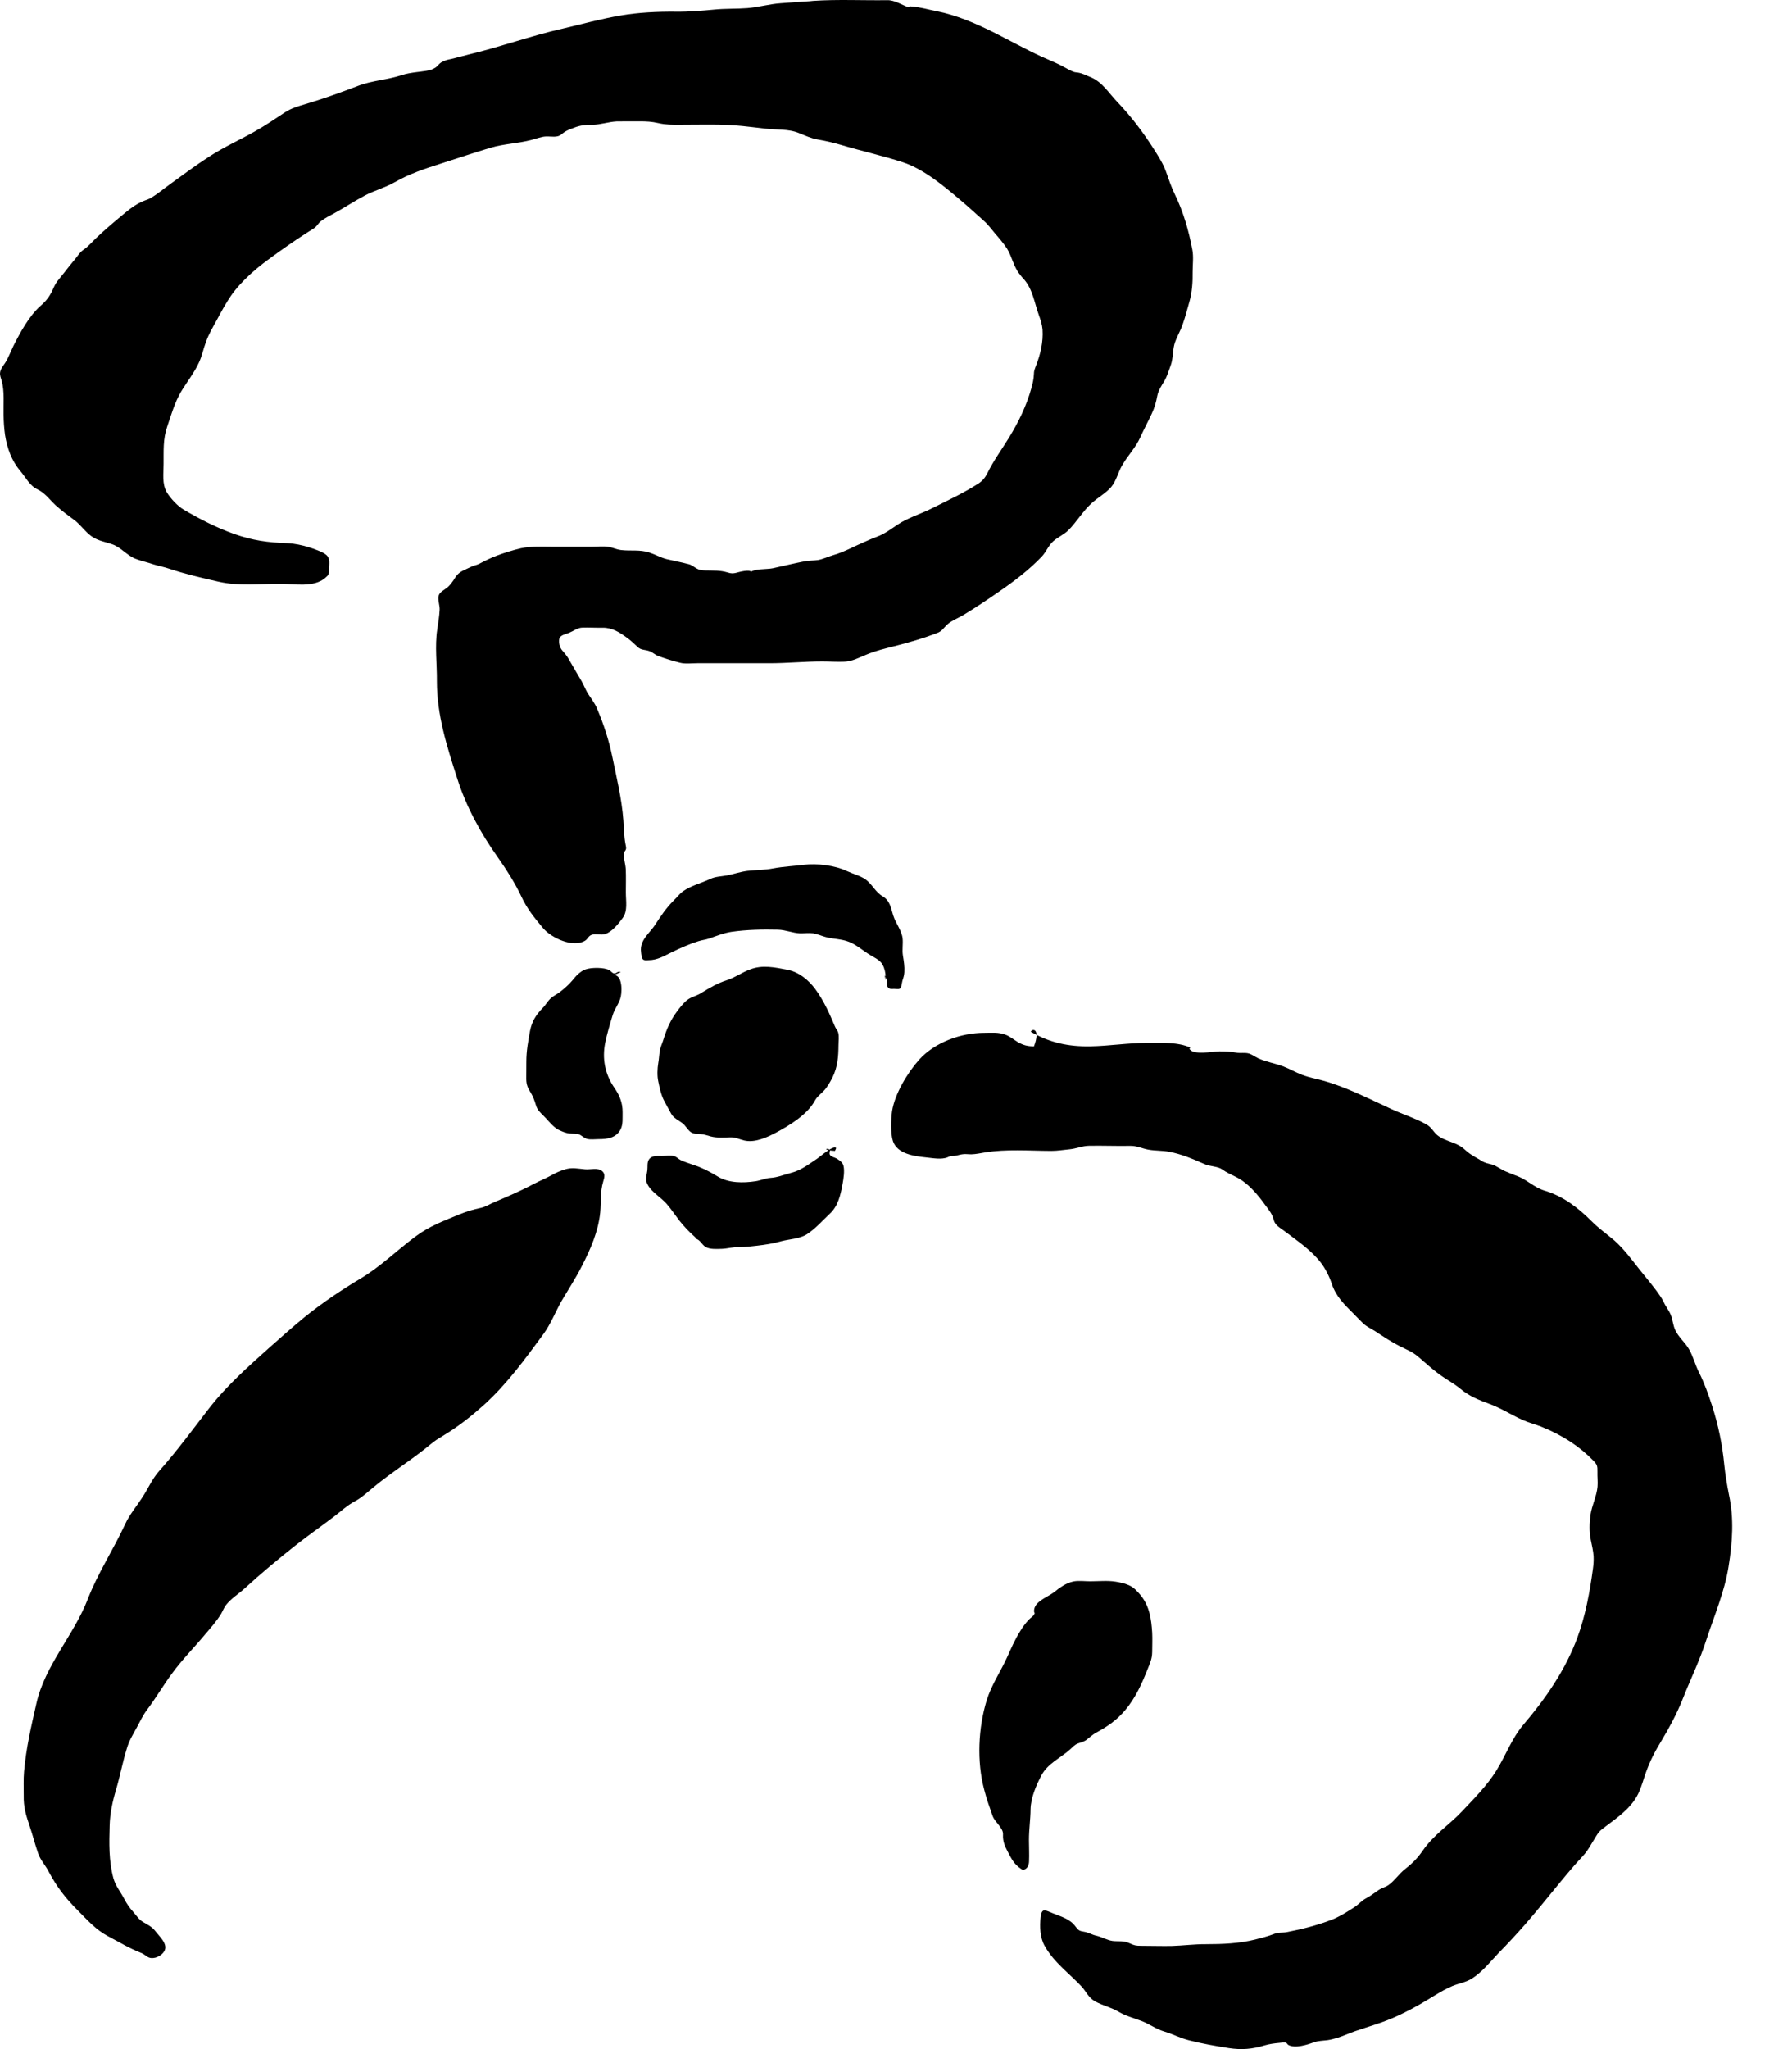 <svg width="21" height="24" viewBox="0 0 21 24" fill="#000000" xmlns="http://www.w3.org/2000/svg">
  <path d="M5.215 16.802C5.377 16.703 5.527 16.584 5.669 16.457C5.942 16.21 6.154 15.917 6.37 15.623C6.457 15.503 6.509 15.363 6.582 15.236C6.66 15.103 6.747 14.971 6.817 14.832C6.919 14.635 7.012 14.422 7.034 14.199C7.045 14.073 7.032 13.96 7.069 13.838C7.081 13.796 7.096 13.752 7.059 13.719C7.007 13.672 6.922 13.701 6.86 13.696C6.779 13.689 6.703 13.671 6.623 13.696C6.571 13.712 6.517 13.734 6.469 13.762C6.4 13.8 6.328 13.829 6.256 13.866C6.108 13.946 5.953 14.012 5.798 14.078C5.742 14.102 5.691 14.135 5.632 14.148C5.546 14.166 5.471 14.188 5.39 14.221C5.205 14.297 5.024 14.364 4.863 14.487C4.647 14.648 4.459 14.836 4.225 14.975C3.998 15.111 3.777 15.259 3.57 15.426C3.434 15.537 3.302 15.656 3.17 15.772C2.914 16.002 2.659 16.225 2.447 16.499C2.258 16.743 2.074 16.995 1.868 17.226C1.78 17.324 1.734 17.441 1.661 17.549C1.594 17.651 1.517 17.742 1.465 17.855C1.327 18.153 1.147 18.424 1.029 18.729C0.865 19.153 0.528 19.503 0.427 19.95C0.366 20.218 0.306 20.474 0.282 20.748C0.274 20.841 0.278 20.935 0.278 21.029C0.275 21.167 0.304 21.259 0.347 21.386C0.383 21.492 0.41 21.601 0.446 21.705C0.473 21.786 0.531 21.844 0.57 21.92C0.666 22.101 0.766 22.23 0.911 22.375C1.025 22.489 1.124 22.603 1.268 22.679C1.396 22.746 1.516 22.82 1.653 22.873C1.699 22.889 1.725 22.933 1.777 22.934C1.833 22.936 1.895 22.903 1.924 22.855C1.975 22.771 1.866 22.679 1.818 22.615C1.778 22.565 1.734 22.545 1.681 22.514C1.624 22.481 1.605 22.442 1.562 22.394C1.516 22.342 1.488 22.302 1.454 22.237C1.411 22.155 1.355 22.091 1.329 21.999C1.274 21.796 1.279 21.59 1.285 21.381C1.289 21.236 1.319 21.099 1.36 20.961C1.407 20.802 1.437 20.637 1.487 20.477C1.514 20.386 1.557 20.317 1.602 20.235C1.642 20.163 1.674 20.089 1.725 20.023C1.831 19.883 1.917 19.732 2.023 19.591C2.14 19.432 2.28 19.292 2.407 19.139C2.47 19.065 2.54 18.986 2.591 18.902C2.612 18.867 2.624 18.829 2.65 18.797C2.709 18.722 2.793 18.671 2.863 18.608C3.059 18.428 3.261 18.26 3.469 18.096C3.613 17.982 3.763 17.878 3.909 17.767C3.997 17.701 4.065 17.633 4.162 17.582C4.239 17.541 4.306 17.478 4.375 17.421C4.592 17.241 4.834 17.093 5.05 16.913C5.093 16.877 5.134 16.851 5.181 16.823C5.193 16.816 5.204 16.809 5.215 16.802Z"/>
  <path d="M16.201 23.683C16.354 23.628 16.5 23.555 16.64 23.475C16.765 23.405 16.886 23.318 17.018 23.262C17.097 23.229 17.182 23.218 17.253 23.171C17.37 23.097 17.467 22.974 17.561 22.875C17.67 22.764 17.776 22.65 17.878 22.533C18.01 22.382 18.135 22.225 18.263 22.07C18.326 21.993 18.389 21.917 18.454 21.843C18.487 21.806 18.52 21.77 18.554 21.733C18.609 21.674 18.644 21.602 18.689 21.532C18.711 21.496 18.73 21.46 18.762 21.434C18.905 21.319 19.054 21.232 19.16 21.075C19.215 20.993 19.242 20.899 19.272 20.806C19.318 20.667 19.374 20.547 19.451 20.421C19.556 20.246 19.652 20.072 19.726 19.882C19.816 19.655 19.919 19.447 19.994 19.213C20.086 18.931 20.21 18.643 20.256 18.351C20.302 18.064 20.322 17.789 20.261 17.507C20.238 17.39 20.218 17.273 20.206 17.155C20.184 16.921 20.136 16.691 20.064 16.467C20.02 16.331 19.974 16.202 19.91 16.074C19.866 15.987 19.843 15.892 19.796 15.808C19.75 15.724 19.671 15.665 19.631 15.577C19.605 15.52 19.602 15.456 19.578 15.397C19.556 15.346 19.518 15.3 19.495 15.247C19.473 15.203 19.444 15.163 19.415 15.123C19.349 15.034 19.278 14.95 19.209 14.864C19.12 14.751 19.026 14.624 18.918 14.529C18.831 14.455 18.737 14.389 18.656 14.308C18.495 14.146 18.315 14.008 18.096 13.944C17.98 13.908 17.894 13.818 17.779 13.774C17.732 13.758 17.685 13.737 17.639 13.718C17.589 13.697 17.537 13.655 17.486 13.64C17.438 13.627 17.402 13.623 17.358 13.594C17.311 13.564 17.262 13.541 17.218 13.508C17.188 13.487 17.163 13.46 17.134 13.439C17.036 13.366 16.89 13.361 16.812 13.264C16.779 13.224 16.757 13.191 16.707 13.165C16.581 13.096 16.441 13.052 16.31 12.992C16.046 12.872 15.787 12.736 15.508 12.658C15.426 12.634 15.339 12.621 15.259 12.589C15.182 12.56 15.112 12.518 15.035 12.489C14.938 12.453 14.837 12.438 14.742 12.394C14.708 12.377 14.674 12.352 14.638 12.34C14.587 12.325 14.539 12.339 14.488 12.329C14.422 12.317 14.36 12.314 14.291 12.314C14.221 12.314 13.971 12.365 13.938 12.281C13.942 12.278 13.947 12.274 13.952 12.271C13.807 12.203 13.598 12.214 13.441 12.215C13.217 12.215 13 12.251 12.779 12.255C12.519 12.26 12.3 12.212 12.079 12.084C12.103 12.04 12.193 12.055 12.117 12.255C12.044 12.256 11.992 12.242 11.93 12.207C11.882 12.178 11.837 12.139 11.783 12.119C11.7 12.087 11.621 12.097 11.531 12.097C11.263 12.097 10.954 12.208 10.771 12.412C10.636 12.563 10.486 12.81 10.454 13.014C10.441 13.106 10.435 13.279 10.464 13.365C10.515 13.517 10.716 13.542 10.851 13.556C10.932 13.564 11.034 13.585 11.106 13.554C11.13 13.543 11.139 13.539 11.168 13.539C11.211 13.539 11.241 13.523 11.282 13.519C11.315 13.514 11.351 13.521 11.384 13.52C11.435 13.519 11.494 13.506 11.544 13.498C11.794 13.457 12.063 13.479 12.319 13.48C12.395 13.48 12.461 13.468 12.535 13.461C12.612 13.454 12.684 13.421 12.761 13.42C12.92 13.417 13.081 13.424 13.241 13.421C13.32 13.418 13.384 13.453 13.461 13.466C13.54 13.48 13.62 13.475 13.699 13.49C13.847 13.517 13.982 13.576 14.119 13.636C14.181 13.663 14.272 13.66 14.323 13.697C14.371 13.732 14.421 13.754 14.474 13.78C14.623 13.851 14.734 13.985 14.829 14.117C14.873 14.177 14.909 14.217 14.927 14.29C14.943 14.353 15.001 14.38 15.052 14.419C15.203 14.534 15.365 14.641 15.481 14.792C15.533 14.861 15.581 14.956 15.607 15.038C15.658 15.187 15.749 15.273 15.864 15.389C15.9 15.425 15.935 15.463 15.972 15.498C16.017 15.541 16.068 15.561 16.12 15.595C16.212 15.656 16.306 15.718 16.405 15.768C16.485 15.808 16.551 15.832 16.621 15.892C16.703 15.962 16.783 16.035 16.871 16.1C16.95 16.158 17.04 16.204 17.116 16.268C17.221 16.354 17.322 16.394 17.458 16.445C17.614 16.501 17.751 16.6 17.907 16.657C17.956 16.675 18.007 16.689 18.057 16.708C18.18 16.757 18.303 16.82 18.416 16.895C18.505 16.954 18.596 17.029 18.671 17.107C18.718 17.155 18.721 17.172 18.72 17.238C18.718 17.296 18.726 17.357 18.721 17.413C18.711 17.526 18.654 17.632 18.638 17.746C18.626 17.841 18.622 17.936 18.641 18.031C18.654 18.098 18.671 18.163 18.675 18.23C18.677 18.278 18.674 18.326 18.667 18.375C18.631 18.644 18.579 18.926 18.484 19.183C18.345 19.558 18.114 19.893 17.857 20.194C17.713 20.364 17.65 20.553 17.534 20.74C17.427 20.912 17.277 21.063 17.138 21.21C16.984 21.375 16.805 21.484 16.673 21.675C16.61 21.766 16.553 21.823 16.465 21.892C16.395 21.946 16.343 22.028 16.272 22.078C16.235 22.104 16.191 22.112 16.151 22.14C16.097 22.178 16.06 22.206 16.005 22.236C15.957 22.261 15.921 22.305 15.877 22.334C15.792 22.39 15.7 22.448 15.605 22.485C15.437 22.55 15.259 22.595 15.083 22.629C15.028 22.64 14.986 22.629 14.931 22.651C14.858 22.679 14.784 22.698 14.708 22.717C14.521 22.763 14.326 22.771 14.133 22.771C13.997 22.77 13.865 22.788 13.73 22.792C13.611 22.794 13.491 22.79 13.373 22.79C13.312 22.79 13.293 22.786 13.239 22.761C13.166 22.726 13.109 22.742 13.036 22.733C12.971 22.723 12.911 22.686 12.849 22.672C12.796 22.661 12.757 22.633 12.703 22.625C12.648 22.617 12.636 22.607 12.605 22.566C12.543 22.477 12.435 22.448 12.338 22.409C12.255 22.378 12.209 22.336 12.195 22.453C12.183 22.565 12.187 22.693 12.241 22.789C12.35 22.985 12.524 23.107 12.674 23.266C12.733 23.331 12.754 23.397 12.835 23.442C12.922 23.49 13.022 23.511 13.107 23.562C13.197 23.614 13.278 23.633 13.375 23.67C13.468 23.705 13.553 23.768 13.644 23.794C13.744 23.824 13.831 23.871 13.934 23.897C14.089 23.937 14.243 23.963 14.4 23.988C14.551 24.011 14.678 24 14.821 23.956C14.877 23.94 14.935 23.932 14.993 23.927C15.015 23.926 15.049 23.918 15.07 23.925C15.083 23.93 15.086 23.945 15.099 23.952C15.178 23.994 15.316 23.95 15.393 23.922C15.449 23.901 15.5 23.903 15.559 23.895C15.633 23.884 15.712 23.856 15.781 23.828C15.918 23.771 16.061 23.734 16.201 23.683Z"/>
  <path d="M12.055 21.834C12.058 21.824 12.058 21.813 12.059 21.802C12.063 21.718 12.058 21.633 12.058 21.549C12.058 21.428 12.076 21.311 12.077 21.19C12.08 21.057 12.142 20.911 12.204 20.794C12.279 20.654 12.424 20.593 12.538 20.492C12.568 20.465 12.594 20.434 12.633 20.42C12.678 20.405 12.71 20.398 12.747 20.366C12.779 20.342 12.807 20.314 12.843 20.295C12.977 20.222 13.087 20.149 13.19 20.025C13.309 19.881 13.378 19.726 13.447 19.554C13.476 19.478 13.501 19.433 13.502 19.349C13.502 19.275 13.506 19.198 13.502 19.122C13.492 18.961 13.47 18.808 13.363 18.68C13.325 18.634 13.28 18.587 13.224 18.565C13.177 18.544 13.121 18.533 13.072 18.525C12.977 18.51 12.872 18.521 12.776 18.521C12.711 18.521 12.637 18.51 12.574 18.524C12.491 18.542 12.415 18.598 12.352 18.649C12.275 18.708 12.113 18.759 12.118 18.873C12.12 18.899 12.134 18.883 12.117 18.912C12.105 18.933 12.072 18.953 12.055 18.972C12.017 19.012 11.985 19.057 11.956 19.104C11.894 19.202 11.848 19.309 11.801 19.413C11.722 19.585 11.619 19.734 11.563 19.914C11.464 20.237 11.445 20.631 11.534 20.963C11.56 21.065 11.597 21.17 11.632 21.269C11.659 21.344 11.76 21.41 11.754 21.487C11.75 21.57 11.775 21.621 11.813 21.695C11.854 21.773 11.883 21.831 11.955 21.882C11.98 21.9 11.993 21.911 12.028 21.882C12.043 21.868 12.051 21.852 12.055 21.834Z"/>
  <path d="M5.153 6.952C5.144 6.964 5.138 6.98 5.137 6.999C5.135 7.047 5.154 7.094 5.152 7.142C5.148 7.22 5.135 7.297 5.124 7.373C5.094 7.565 5.122 7.784 5.12 7.978C5.119 8.373 5.237 8.741 5.357 9.114C5.461 9.445 5.632 9.757 5.832 10.039C5.93 10.178 6.036 10.343 6.109 10.499C6.178 10.647 6.262 10.749 6.366 10.873C6.46 10.983 6.706 11.102 6.851 11.021C6.889 11.001 6.893 10.961 6.937 10.948C6.984 10.933 7.039 10.955 7.088 10.941C7.169 10.918 7.248 10.82 7.297 10.752C7.358 10.669 7.334 10.555 7.334 10.453C7.334 10.363 7.337 10.27 7.333 10.178C7.33 10.12 7.301 10.037 7.315 9.983C7.318 9.971 7.333 9.96 7.336 9.944C7.34 9.927 7.333 9.905 7.33 9.887C7.312 9.795 7.312 9.701 7.305 9.608C7.286 9.355 7.227 9.114 7.176 8.866C7.136 8.67 7.074 8.48 6.995 8.296C6.97 8.236 6.933 8.19 6.898 8.136C6.865 8.088 6.845 8.03 6.816 7.979C6.763 7.89 6.714 7.805 6.662 7.715C6.642 7.681 6.616 7.648 6.589 7.619C6.56 7.586 6.542 7.521 6.556 7.477C6.571 7.435 6.633 7.428 6.671 7.411C6.721 7.391 6.766 7.354 6.82 7.351C6.901 7.348 6.982 7.354 7.063 7.352C7.175 7.351 7.261 7.406 7.349 7.471C7.392 7.502 7.43 7.538 7.469 7.575C7.518 7.623 7.562 7.603 7.626 7.633C7.655 7.648 7.685 7.673 7.714 7.684C7.798 7.714 7.882 7.741 7.967 7.762C8.029 7.779 8.107 7.768 8.172 7.768H9.017C9.226 7.768 9.429 7.747 9.639 7.747C9.724 7.747 9.81 7.754 9.895 7.75C9.984 7.747 10.067 7.703 10.149 7.669C10.269 7.619 10.389 7.592 10.514 7.56C10.664 7.521 10.818 7.477 10.962 7.422C11.013 7.405 11.038 7.385 11.071 7.345C11.127 7.275 11.223 7.244 11.3 7.197C11.443 7.11 11.582 7.017 11.721 6.92C11.893 6.801 12.061 6.673 12.207 6.52C12.261 6.463 12.284 6.392 12.343 6.339C12.396 6.292 12.465 6.263 12.516 6.214C12.616 6.116 12.691 5.983 12.799 5.888C12.871 5.824 12.957 5.778 13.021 5.705C13.085 5.628 13.102 5.529 13.153 5.445C13.221 5.328 13.309 5.243 13.364 5.119C13.407 5.024 13.455 4.936 13.498 4.843C13.53 4.775 13.549 4.708 13.562 4.635C13.575 4.57 13.615 4.512 13.648 4.457C13.679 4.402 13.697 4.339 13.719 4.28C13.748 4.202 13.741 4.115 13.762 4.034C13.784 3.956 13.831 3.881 13.858 3.804C13.888 3.718 13.912 3.628 13.937 3.539C13.97 3.427 13.978 3.301 13.976 3.185C13.976 3.102 13.989 3.004 13.972 2.921C13.93 2.7 13.868 2.483 13.769 2.279C13.726 2.192 13.696 2.098 13.662 2.005C13.63 1.916 13.575 1.831 13.524 1.75C13.396 1.548 13.253 1.361 13.089 1.189C12.993 1.088 12.916 0.96 12.784 0.905C12.732 0.885 12.689 0.859 12.633 0.85C12.611 0.848 12.593 0.846 12.572 0.838C12.513 0.813 12.458 0.775 12.399 0.749C12.333 0.718 12.267 0.691 12.201 0.661C12.011 0.573 11.828 0.471 11.641 0.377C11.434 0.274 11.203 0.175 10.976 0.131C10.877 0.112 10.785 0.083 10.683 0.076C10.668 0.072 10.657 0.075 10.648 0.086C10.569 0.058 10.483 0 10.398 0.002C10.109 0.006 9.819 -0.009 9.53 0.01C9.518 0.011 9.504 0.013 9.492 0.014C9.378 0.022 9.262 0.029 9.149 0.038C9.017 0.047 8.891 0.084 8.759 0.095C8.63 0.105 8.5 0.099 8.37 0.112C8.221 0.126 8.073 0.139 7.921 0.137C7.71 0.135 7.485 0.145 7.275 0.181C7.045 0.22 6.821 0.282 6.594 0.335C6.224 0.418 5.867 0.549 5.497 0.637C5.427 0.655 5.357 0.673 5.287 0.691C5.245 0.698 5.205 0.71 5.17 0.731C5.145 0.747 5.127 0.775 5.104 0.791C5.044 0.832 4.948 0.835 4.879 0.845C4.822 0.853 4.767 0.86 4.71 0.879C4.54 0.936 4.358 0.942 4.192 1.007C3.991 1.084 3.785 1.158 3.579 1.219C3.492 1.245 3.413 1.267 3.336 1.318C3.22 1.395 3.105 1.473 2.983 1.541C2.806 1.641 2.623 1.722 2.452 1.834C2.295 1.935 2.144 2.047 1.993 2.157C1.92 2.209 1.844 2.274 1.766 2.319C1.743 2.333 1.716 2.341 1.69 2.351C1.611 2.382 1.539 2.432 1.473 2.487C1.358 2.582 1.242 2.679 1.133 2.782C1.083 2.829 1.034 2.888 0.979 2.925C0.935 2.954 0.919 2.987 0.886 3.027C0.839 3.084 0.792 3.141 0.748 3.199C0.717 3.24 0.681 3.278 0.653 3.322C0.629 3.363 0.614 3.408 0.589 3.449C0.559 3.502 0.519 3.544 0.473 3.584C0.339 3.704 0.237 3.894 0.157 4.052C0.13 4.108 0.106 4.169 0.076 4.225C0.053 4.268 0.01 4.309 0.002 4.358C-0.005 4.396 0.011 4.429 0.021 4.463C0.054 4.588 0.039 4.731 0.042 4.859C0.043 4.937 0.048 5.016 0.059 5.094C0.083 5.247 0.135 5.395 0.237 5.515C0.303 5.592 0.345 5.687 0.44 5.732C0.532 5.778 0.578 5.849 0.652 5.918C0.724 5.983 0.795 6.035 0.871 6.091C0.945 6.146 0.996 6.227 1.072 6.281C1.153 6.337 1.228 6.344 1.318 6.376C1.419 6.412 1.488 6.506 1.589 6.545C1.655 6.571 1.729 6.586 1.798 6.61C1.858 6.629 1.923 6.64 1.983 6.661C2.173 6.724 2.366 6.769 2.561 6.813C2.804 6.868 3.038 6.838 3.284 6.838C3.447 6.838 3.676 6.885 3.811 6.769C3.859 6.727 3.854 6.728 3.855 6.661C3.858 6.606 3.87 6.545 3.83 6.505C3.793 6.467 3.679 6.428 3.627 6.412C3.547 6.385 3.444 6.365 3.361 6.362C3.138 6.354 2.96 6.33 2.747 6.255C2.538 6.181 2.345 6.082 2.154 5.97C2.084 5.93 1.997 5.837 1.954 5.765C1.897 5.666 1.917 5.544 1.917 5.435C1.919 5.276 1.908 5.148 1.96 4.995C2.005 4.862 2.049 4.71 2.121 4.589C2.19 4.474 2.275 4.369 2.331 4.247C2.368 4.169 2.383 4.085 2.414 4.004C2.445 3.917 2.493 3.834 2.538 3.753C2.597 3.643 2.657 3.531 2.731 3.43C2.84 3.286 2.993 3.151 3.137 3.045C3.29 2.932 3.444 2.824 3.603 2.722C3.635 2.7 3.675 2.682 3.702 2.655C3.723 2.633 3.737 2.609 3.761 2.59C3.81 2.553 3.866 2.525 3.92 2.496C4.038 2.432 4.152 2.355 4.272 2.292C4.386 2.231 4.512 2.199 4.624 2.135C4.794 2.037 4.98 1.975 5.167 1.916C5.362 1.854 5.557 1.787 5.754 1.729C5.907 1.684 6.069 1.68 6.223 1.64C6.284 1.625 6.337 1.601 6.399 1.598C6.461 1.596 6.531 1.615 6.579 1.574C6.627 1.532 6.67 1.517 6.729 1.495C6.807 1.466 6.858 1.462 6.938 1.462C7.036 1.461 7.129 1.427 7.226 1.422C7.316 1.42 7.406 1.422 7.496 1.421C7.573 1.421 7.639 1.424 7.715 1.442C7.803 1.462 7.883 1.462 7.972 1.461C8.214 1.461 8.459 1.451 8.7 1.476C8.788 1.486 8.876 1.495 8.964 1.506C9.099 1.523 9.236 1.506 9.364 1.559C9.44 1.589 9.503 1.62 9.584 1.634C9.679 1.651 9.77 1.671 9.862 1.699C10.101 1.77 10.346 1.824 10.582 1.901C10.829 1.982 11.071 2.187 11.264 2.351C11.354 2.426 11.439 2.507 11.527 2.584C11.581 2.631 11.618 2.685 11.663 2.737C11.711 2.792 11.76 2.85 11.8 2.91C11.861 3.008 11.877 3.124 11.951 3.214C11.966 3.235 11.982 3.253 12 3.272C12.103 3.39 12.123 3.55 12.175 3.693C12.194 3.746 12.212 3.8 12.217 3.859C12.227 4.005 12.193 4.151 12.139 4.287C12.125 4.324 12.116 4.345 12.116 4.382C12.114 4.44 12.102 4.489 12.087 4.544C12.03 4.75 11.937 4.942 11.826 5.123C11.74 5.263 11.643 5.395 11.571 5.542C11.545 5.593 11.516 5.63 11.468 5.662C11.295 5.774 11.108 5.86 10.925 5.952C10.791 6.02 10.642 6.062 10.518 6.145C10.439 6.197 10.368 6.253 10.278 6.286C10.228 6.304 10.18 6.326 10.129 6.348C10.009 6.399 9.889 6.467 9.764 6.502C9.706 6.519 9.647 6.548 9.588 6.559C9.535 6.567 9.48 6.564 9.425 6.575C9.302 6.599 9.18 6.629 9.059 6.655C8.986 6.672 8.826 6.654 8.777 6.716C8.789 6.72 8.813 6.717 8.803 6.698C8.785 6.666 8.661 6.699 8.626 6.709C8.59 6.718 8.566 6.717 8.531 6.706C8.437 6.677 8.359 6.684 8.262 6.681C8.224 6.68 8.199 6.678 8.165 6.659C8.128 6.639 8.107 6.615 8.063 6.606C7.979 6.584 7.893 6.568 7.809 6.548C7.74 6.53 7.679 6.494 7.611 6.472C7.495 6.434 7.393 6.456 7.276 6.442C7.228 6.436 7.186 6.416 7.139 6.406C7.074 6.394 7.003 6.403 6.937 6.403C6.785 6.403 6.636 6.403 6.484 6.403C6.358 6.403 6.231 6.395 6.106 6.421C6.015 6.442 5.915 6.473 5.827 6.506C5.755 6.533 5.684 6.567 5.617 6.603C5.582 6.621 5.551 6.622 5.516 6.641C5.453 6.673 5.38 6.692 5.339 6.758C5.307 6.808 5.278 6.854 5.23 6.89C5.203 6.911 5.171 6.927 5.153 6.952Z"/>
  <path d="M9.242 11.362C9.239 11.362 9.235 11.36 9.232 11.359C9.082 11.331 8.936 11.297 8.788 11.355C8.696 11.389 8.617 11.447 8.522 11.479C8.411 11.514 8.313 11.571 8.216 11.631C8.165 11.664 8.103 11.675 8.055 11.711C8.007 11.749 7.967 11.802 7.931 11.85C7.855 11.953 7.811 12.056 7.774 12.177C7.761 12.221 7.737 12.267 7.732 12.312C7.723 12.359 7.723 12.404 7.714 12.451C7.703 12.517 7.7 12.601 7.714 12.665C7.729 12.738 7.748 12.83 7.784 12.895C7.811 12.944 7.838 12.997 7.866 13.046C7.897 13.1 7.952 13.12 7.998 13.156C8.036 13.185 8.058 13.235 8.097 13.261C8.135 13.284 8.17 13.28 8.21 13.283C8.253 13.286 8.286 13.299 8.327 13.31C8.403 13.33 8.481 13.323 8.558 13.321C8.626 13.32 8.659 13.343 8.722 13.358C8.848 13.387 8.991 13.321 9.101 13.262C9.262 13.175 9.463 13.053 9.552 12.887C9.579 12.84 9.613 12.818 9.65 12.78C9.694 12.736 9.726 12.676 9.755 12.621C9.816 12.498 9.825 12.377 9.826 12.242C9.826 12.195 9.836 12.139 9.822 12.092C9.814 12.067 9.796 12.049 9.786 12.026C9.755 11.956 9.726 11.884 9.691 11.814C9.651 11.733 9.603 11.65 9.55 11.579C9.474 11.479 9.367 11.389 9.242 11.362Z"/>
  <path d="M10.379 11.483C10.379 11.444 10.379 11.409 10.369 11.369C10.343 11.261 10.295 11.243 10.203 11.189C10.118 11.14 10.041 11.067 9.948 11.031C9.863 10.997 9.766 10.999 9.676 10.975C9.627 10.962 9.581 10.94 9.53 10.932C9.478 10.925 9.427 10.933 9.375 10.932C9.287 10.928 9.207 10.891 9.116 10.889C8.935 10.885 8.752 10.888 8.572 10.914C8.484 10.927 8.399 10.961 8.315 10.991C8.272 11.006 8.228 11.01 8.184 11.024C8.078 11.057 7.972 11.105 7.872 11.153C7.783 11.196 7.704 11.246 7.601 11.246C7.575 11.247 7.551 11.252 7.534 11.236C7.518 11.221 7.514 11.171 7.512 11.149C7.494 11.013 7.611 10.932 7.677 10.832C7.741 10.733 7.807 10.634 7.894 10.548C7.93 10.514 7.965 10.466 8.007 10.437C8.096 10.374 8.223 10.342 8.322 10.295C8.383 10.266 8.448 10.266 8.515 10.254C8.598 10.238 8.678 10.21 8.76 10.2C8.863 10.189 8.96 10.191 9.063 10.171C9.181 10.149 9.301 10.144 9.419 10.129C9.574 10.111 9.781 10.134 9.924 10.202C9.994 10.235 10.081 10.257 10.142 10.299C10.218 10.353 10.259 10.448 10.339 10.495C10.43 10.547 10.438 10.63 10.468 10.724C10.496 10.812 10.566 10.898 10.577 10.988C10.585 11.056 10.57 11.124 10.581 11.192C10.592 11.258 10.602 11.32 10.598 11.387C10.596 11.42 10.588 11.449 10.577 11.481C10.574 11.486 10.562 11.556 10.558 11.565C10.543 11.594 10.509 11.582 10.478 11.582C10.441 11.582 10.419 11.589 10.399 11.554C10.393 11.54 10.398 11.504 10.394 11.488C10.39 11.468 10.379 11.448 10.375 11.427C10.369 11.427 10.365 11.426 10.379 11.483Z"/>
  <path d="M9.785 13.48C9.789 13.469 9.794 13.458 9.799 13.447C9.768 13.406 9.605 13.553 9.58 13.568C9.47 13.641 9.389 13.708 9.261 13.74C9.181 13.761 9.111 13.791 9.028 13.796C8.967 13.8 8.916 13.826 8.855 13.835C8.711 13.857 8.539 13.858 8.411 13.78C8.35 13.743 8.29 13.71 8.224 13.681C8.144 13.645 8.053 13.624 7.975 13.587C7.948 13.573 7.926 13.547 7.897 13.54C7.857 13.53 7.8 13.539 7.759 13.539C7.708 13.539 7.644 13.531 7.608 13.576C7.58 13.611 7.591 13.666 7.586 13.707C7.578 13.771 7.557 13.817 7.59 13.876C7.638 13.965 7.744 14.023 7.811 14.099C7.866 14.162 7.913 14.234 7.965 14.301C8.019 14.368 8.075 14.428 8.14 14.485C8.147 14.492 8.154 14.496 8.151 14.507C8.205 14.521 8.223 14.576 8.267 14.604C8.319 14.636 8.404 14.628 8.46 14.627C8.528 14.624 8.591 14.605 8.659 14.606C8.731 14.608 8.802 14.598 8.874 14.59C8.971 14.579 9.066 14.564 9.159 14.537C9.254 14.513 9.369 14.51 9.453 14.458C9.555 14.393 9.638 14.297 9.726 14.214C9.822 14.125 9.851 13.993 9.874 13.866C9.885 13.807 9.899 13.716 9.885 13.657C9.877 13.616 9.838 13.59 9.804 13.569C9.778 13.554 9.734 13.55 9.723 13.52C9.715 13.494 9.742 13.473 9.708 13.458C9.679 13.447 9.645 13.472 9.785 13.48Z"/>
  <path d="M7.275 11.385C7.23 11.372 7.228 11.405 7.197 11.401C7.176 11.4 7.16 11.374 7.143 11.364C7.081 11.328 6.927 11.33 6.861 11.354C6.796 11.378 6.748 11.433 6.706 11.485C6.664 11.535 6.612 11.579 6.563 11.618C6.528 11.645 6.488 11.662 6.457 11.69C6.418 11.724 6.394 11.773 6.358 11.808C6.282 11.885 6.233 11.964 6.212 12.071C6.189 12.195 6.168 12.309 6.168 12.435C6.168 12.503 6.167 12.572 6.167 12.639C6.168 12.71 6.187 12.745 6.223 12.804C6.252 12.852 6.264 12.893 6.281 12.946C6.296 12.998 6.328 13.028 6.366 13.065C6.421 13.119 6.475 13.194 6.543 13.232C6.571 13.245 6.601 13.259 6.631 13.267C6.681 13.284 6.725 13.273 6.773 13.283C6.813 13.292 6.839 13.328 6.879 13.339C6.92 13.35 6.974 13.342 7.017 13.342C7.117 13.342 7.219 13.329 7.272 13.229C7.304 13.167 7.294 13.093 7.296 13.027C7.297 12.915 7.259 12.825 7.195 12.734C7.089 12.577 7.055 12.398 7.092 12.214C7.114 12.107 7.147 11.997 7.18 11.889C7.202 11.815 7.261 11.746 7.275 11.672C7.292 11.592 7.292 11.381 7.16 11.427C7.158 11.433 7.158 11.438 7.275 11.385Z"/>
</svg>
